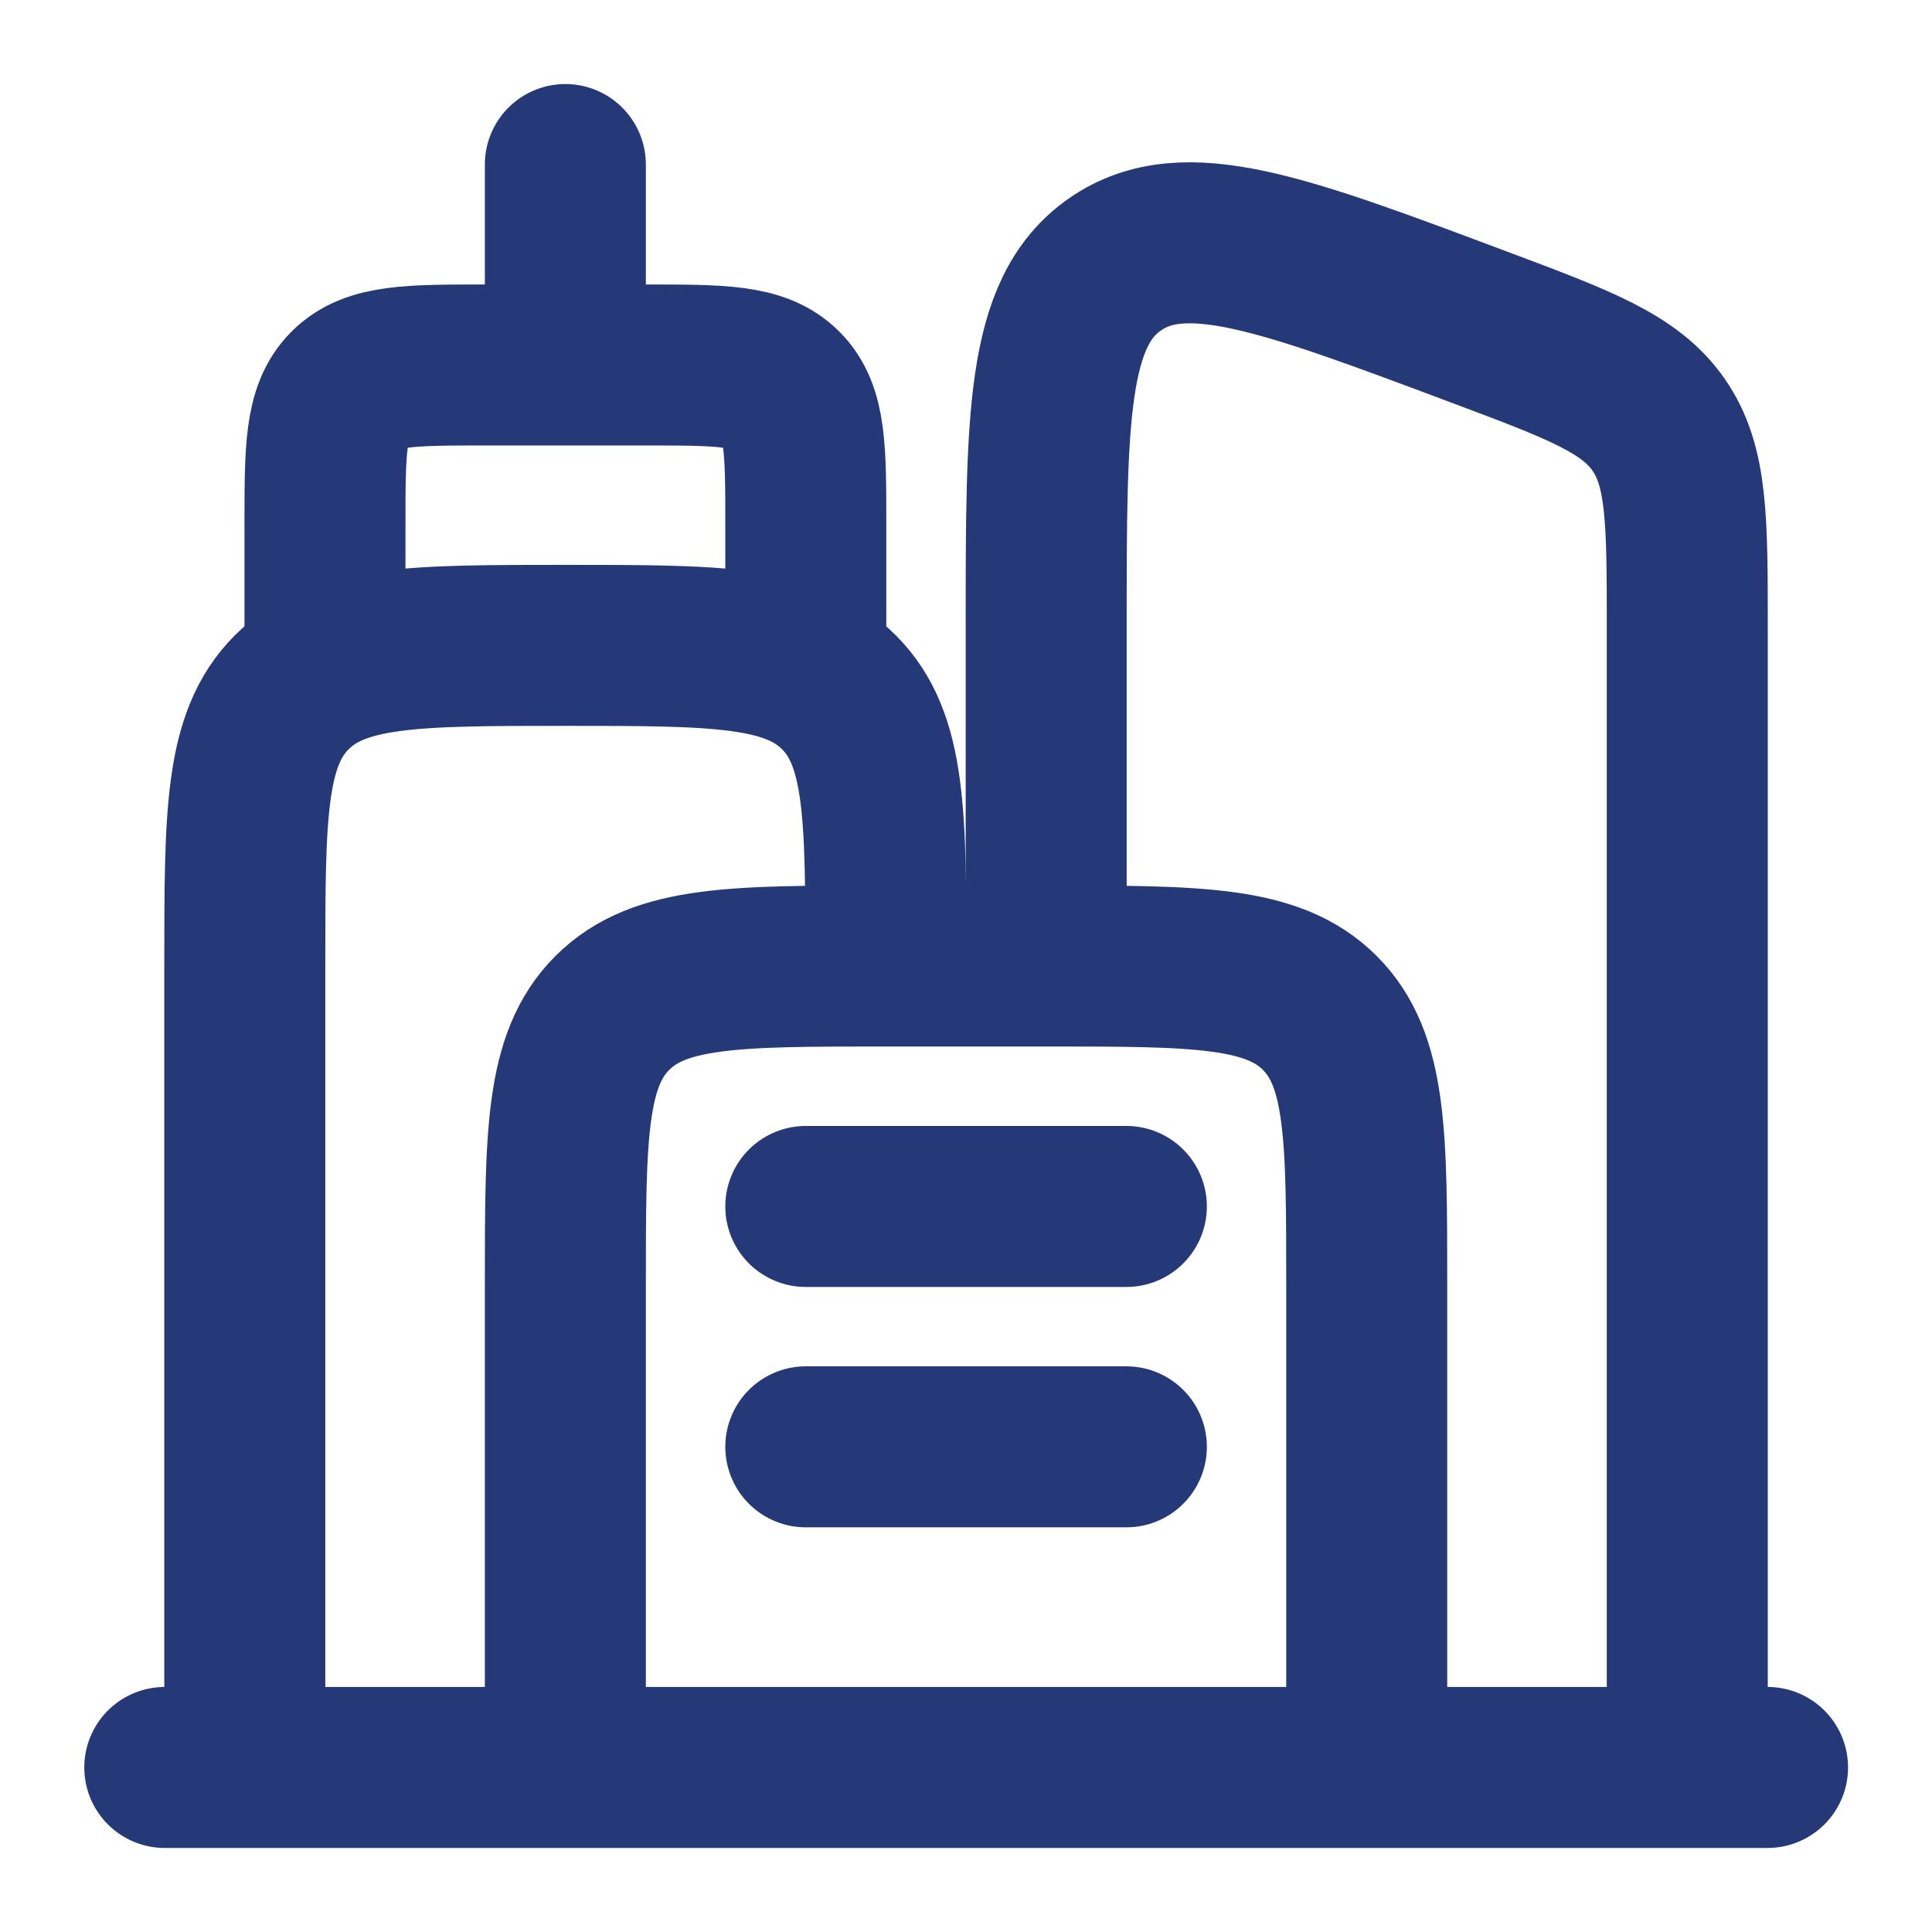 <svg width="24" height="24" viewBox="0 0 24 24" fill="none" xmlns="http://www.w3.org/2000/svg">
<path d="M3.041 21.954V11.999C3.041 10.122 3.041 9.184 3.624 8.6C4.207 8.017 5.146 8.017 7.023 8.017C8.9 8.017 9.839 8.017 10.422 8.6C11.005 9.184 11.005 10.122 11.005 11.999" stroke="#253978" stroke-width="2"/>
<path d="M16.978 21.955V15.982C16.978 14.105 16.978 13.166 16.395 12.583C15.812 12 14.873 12 12.996 12H11.005C9.128 12 8.19 12 7.607 12.583C7.023 13.166 7.023 14.105 7.023 15.982V21.955" stroke="#253978" stroke-width="2"/>
<path d="M20.96 21.956V7.792C20.96 6.457 20.96 5.79 20.605 5.278C20.251 4.767 19.626 4.532 18.376 4.064C15.932 3.147 14.71 2.689 13.853 3.283C12.996 3.876 12.996 5.182 12.996 7.792V12.001" stroke="#253978" stroke-width="2"/>
<path d="M4.037 8.018V6.525C4.037 5.586 4.037 5.117 4.329 4.826C4.62 4.534 5.09 4.534 6.028 4.534H8.019C8.958 4.534 9.427 4.534 9.719 4.826C10.01 5.117 10.01 5.586 10.01 6.525V8.018" stroke="#253978" stroke-width="2" stroke-linecap="round"/>
<path d="M7.023 4.035V2.044" stroke="#253978" stroke-width="2" stroke-linecap="round"/>
<path d="M21.957 21.956L2.047 21.956" stroke="#253978" stroke-width="2" stroke-linecap="round"/>
<path d="M10.01 14.987H13.992" stroke="#253978" stroke-width="2" stroke-linecap="round"/>
<path d="M10.01 17.973H13.992" stroke="#253978" stroke-width="2" stroke-linecap="round"/>
</svg>
